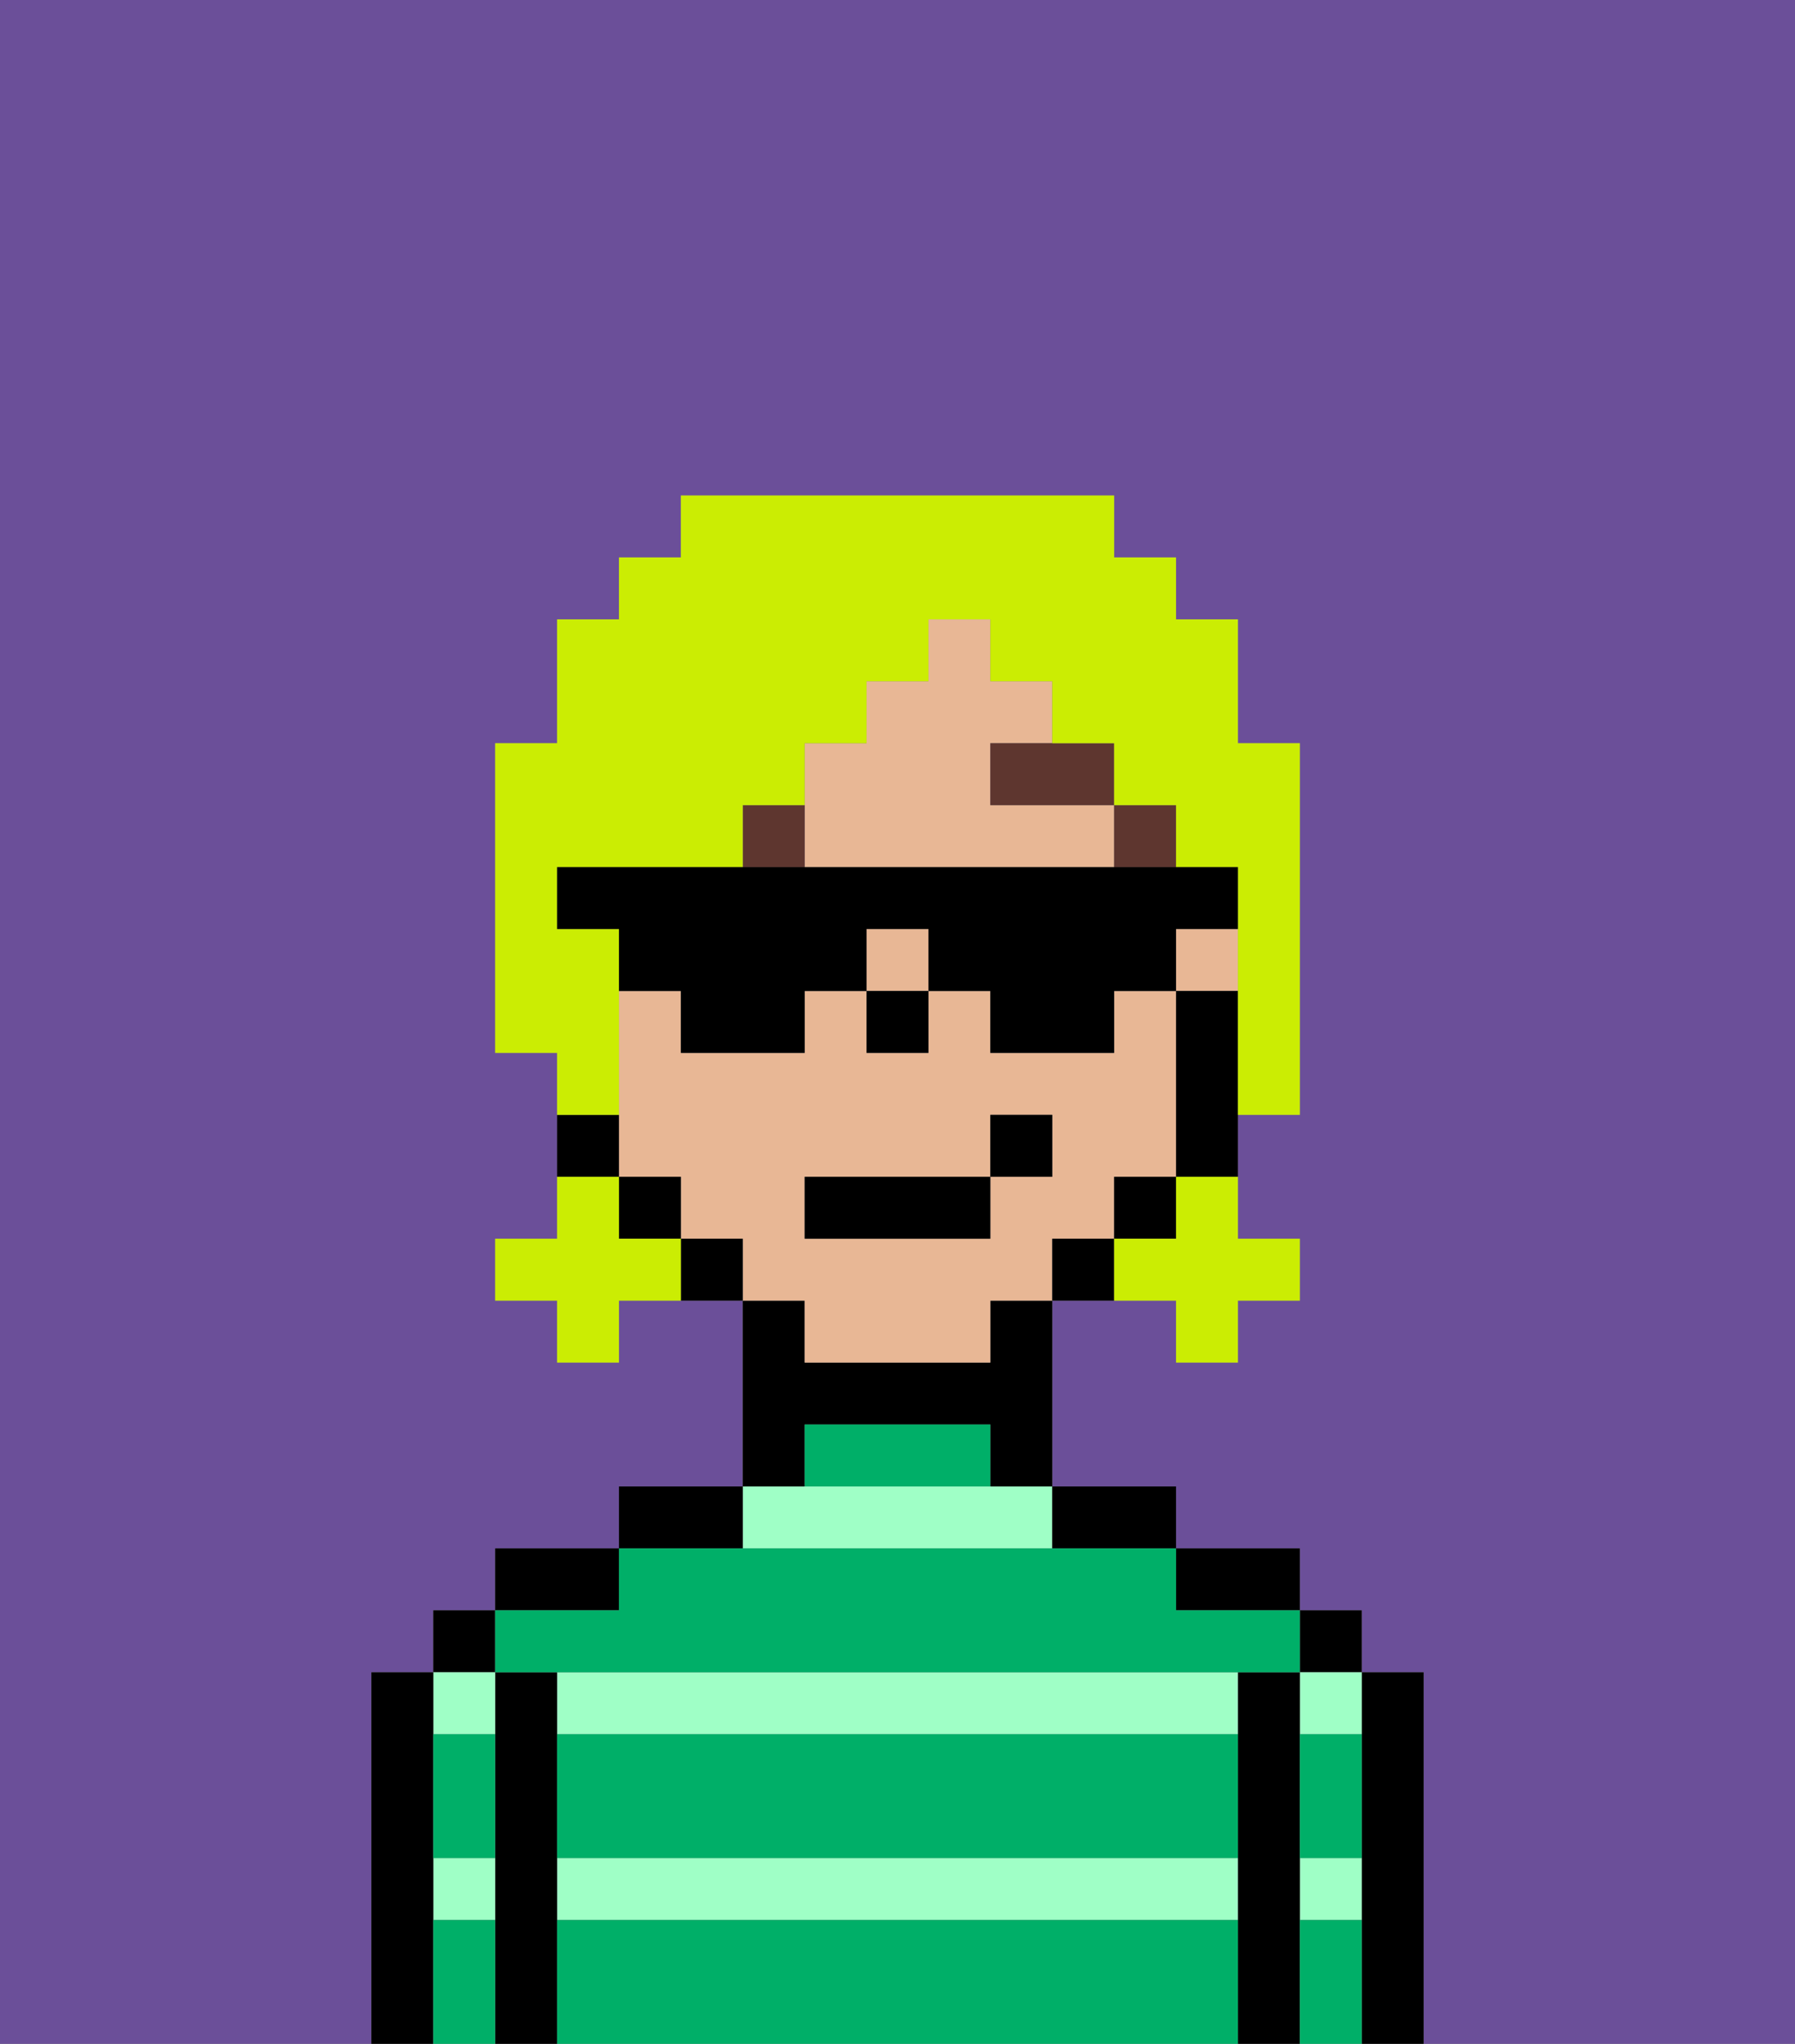 <svg xmlns="http://www.w3.org/2000/svg" viewBox="0 0 29 33"><rect x="0" y="0" width="29" height="33" fill="#808080" stroke="none"/><defs><style>polygon,rect,path{shape-rendering:crispedges;}.la238-1{fill:#6b4f99;}.la238-2{fill:#000000;}.la238-3{fill:#9fffc6;}.la238-4{fill:#00af68;}.la238-5{fill:#e8b795;}.la238-6{fill:#5e362f;}.la238-7{fill:#cbed03;}</style></defs><path class="la238-1" d="M0,33H6V27H7V26H8V25h2V24h2V21H10v1H9V21H8V20H9V17H8V12H9V10h1V9h1V8h7V9h1v1h1v2h1v6H20v2h1v1H20v1H19V21H17v3h2v1h2v1h1v1h1v6h6V0H0Z"/><path class="la238-2" d="M23,27H22v6h1V27Z"/><rect class="la238-2" x="21" y="26" width="1" height="1"/><path class="la238-3" d="M21,31h1V30H21Z"/><path class="la238-3" d="M21,28h1V27H21Z"/><path class="la238-2" d="M21,30V27H20v6h1V30Z"/><path class="la238-2" d="M20,26h1V25H19v1Z"/><path class="la238-3" d="M17,25V24H12v1Z"/><path class="la238-3" d="M9,31H20V30H9Z"/><path class="la238-3" d="M9,27v1H20V27H9Z"/><path class="la238-2" d="M18,25h1V24H17v1Z"/><path class="la238-2" d="M13,23h3v1h1V21H16v1H13V21H12v3h1Z"/><path class="la238-2" d="M12,24H10v1h2Z"/><path class="la238-2" d="M10,25H8v1h2Z"/><path class="la238-2" d="M9,30V27H8v6H9V30Z"/><rect class="la238-2" x="7" y="26" width="1" height="1"/><path class="la238-3" d="M7,31H8V30H7Z"/><path class="la238-3" d="M8,28V27H7v1Z"/><path class="la238-2" d="M7,30V27H6v6H7V30Z"/><path class="la238-4" d="M9,31v2H20V31Z"/><path class="la238-4" d="M9,29v1H20V28H9Z"/><path class="la238-4" d="M9,27H21V26H19V25H10v1H8v1Z"/><path class="la238-4" d="M15,23H13v1h3V23Z"/><path class="la238-4" d="M7,29v1H8V28H7Z"/><path class="la238-4" d="M7,31v2H8V31Z"/><path class="la238-4" d="M21,31v2h1V31Z"/><path class="la238-4" d="M21,29v1h1V28H21Z"/><rect class="la238-5" x="14" y="15" width="1" height="1"/><path class="la238-5" d="M13,22h3V21h1V20h1V19h1V16H18v1H16V16H15v1H14V16H13v1H11V16H10v3h1v1h1v1h1Zm0-3h3V18h1v1H16v1H13Z"/><path class="la238-5" d="M14,14h4V13H16V12h1V11H16V10H15v1H14v1H13v2Z"/><rect class="la238-5" x="19" y="15" width="1" height="1"/><path class="la238-2" d="M19,16v3h1V16Z"/><rect class="la238-2" x="18" y="19" width="1" height="1"/><path class="la238-2" d="M17,20v1h1V20Z"/><path class="la238-2" d="M11,20v1h1V20Z"/><rect class="la238-2" x="10" y="19" width="1" height="1"/><path class="la238-2" d="M10,18H9v1h1Z"/><rect class="la238-2" x="14" y="16" width="1" height="1"/><rect class="la238-6" x="18" y="13" width="1" height="1"/><path class="la238-6" d="M16,13h2V12H16Z"/><path class="la238-6" d="M13,13H12v1h1Z"/><rect class="la238-2" x="13" y="19" width="3" height="1"/><rect class="la238-2" x="16" y="18" width="1" height="1"/><path class="la238-7" d="M19,20H18v1h1v1h1V21h1V20H20V19H19Z"/><path class="la238-7" d="M10,20V19H9v1H8v1H9v1h1V21h1V20Z"/><path class="la238-7" d="M10,17V15H9V14h3V13h1V12h1V11h1V10h1v1h1v1h1v1h1v1h1v4h1V12H20V10H19V9H18V8H11V9H10v1H9v2H8v5H9v1h1Z"/><path class="la238-2" d="M20,15V14H9v1h1v1h1v1h2V16h1V15h1v1h1v1h2V16h1V15Z"/></svg>